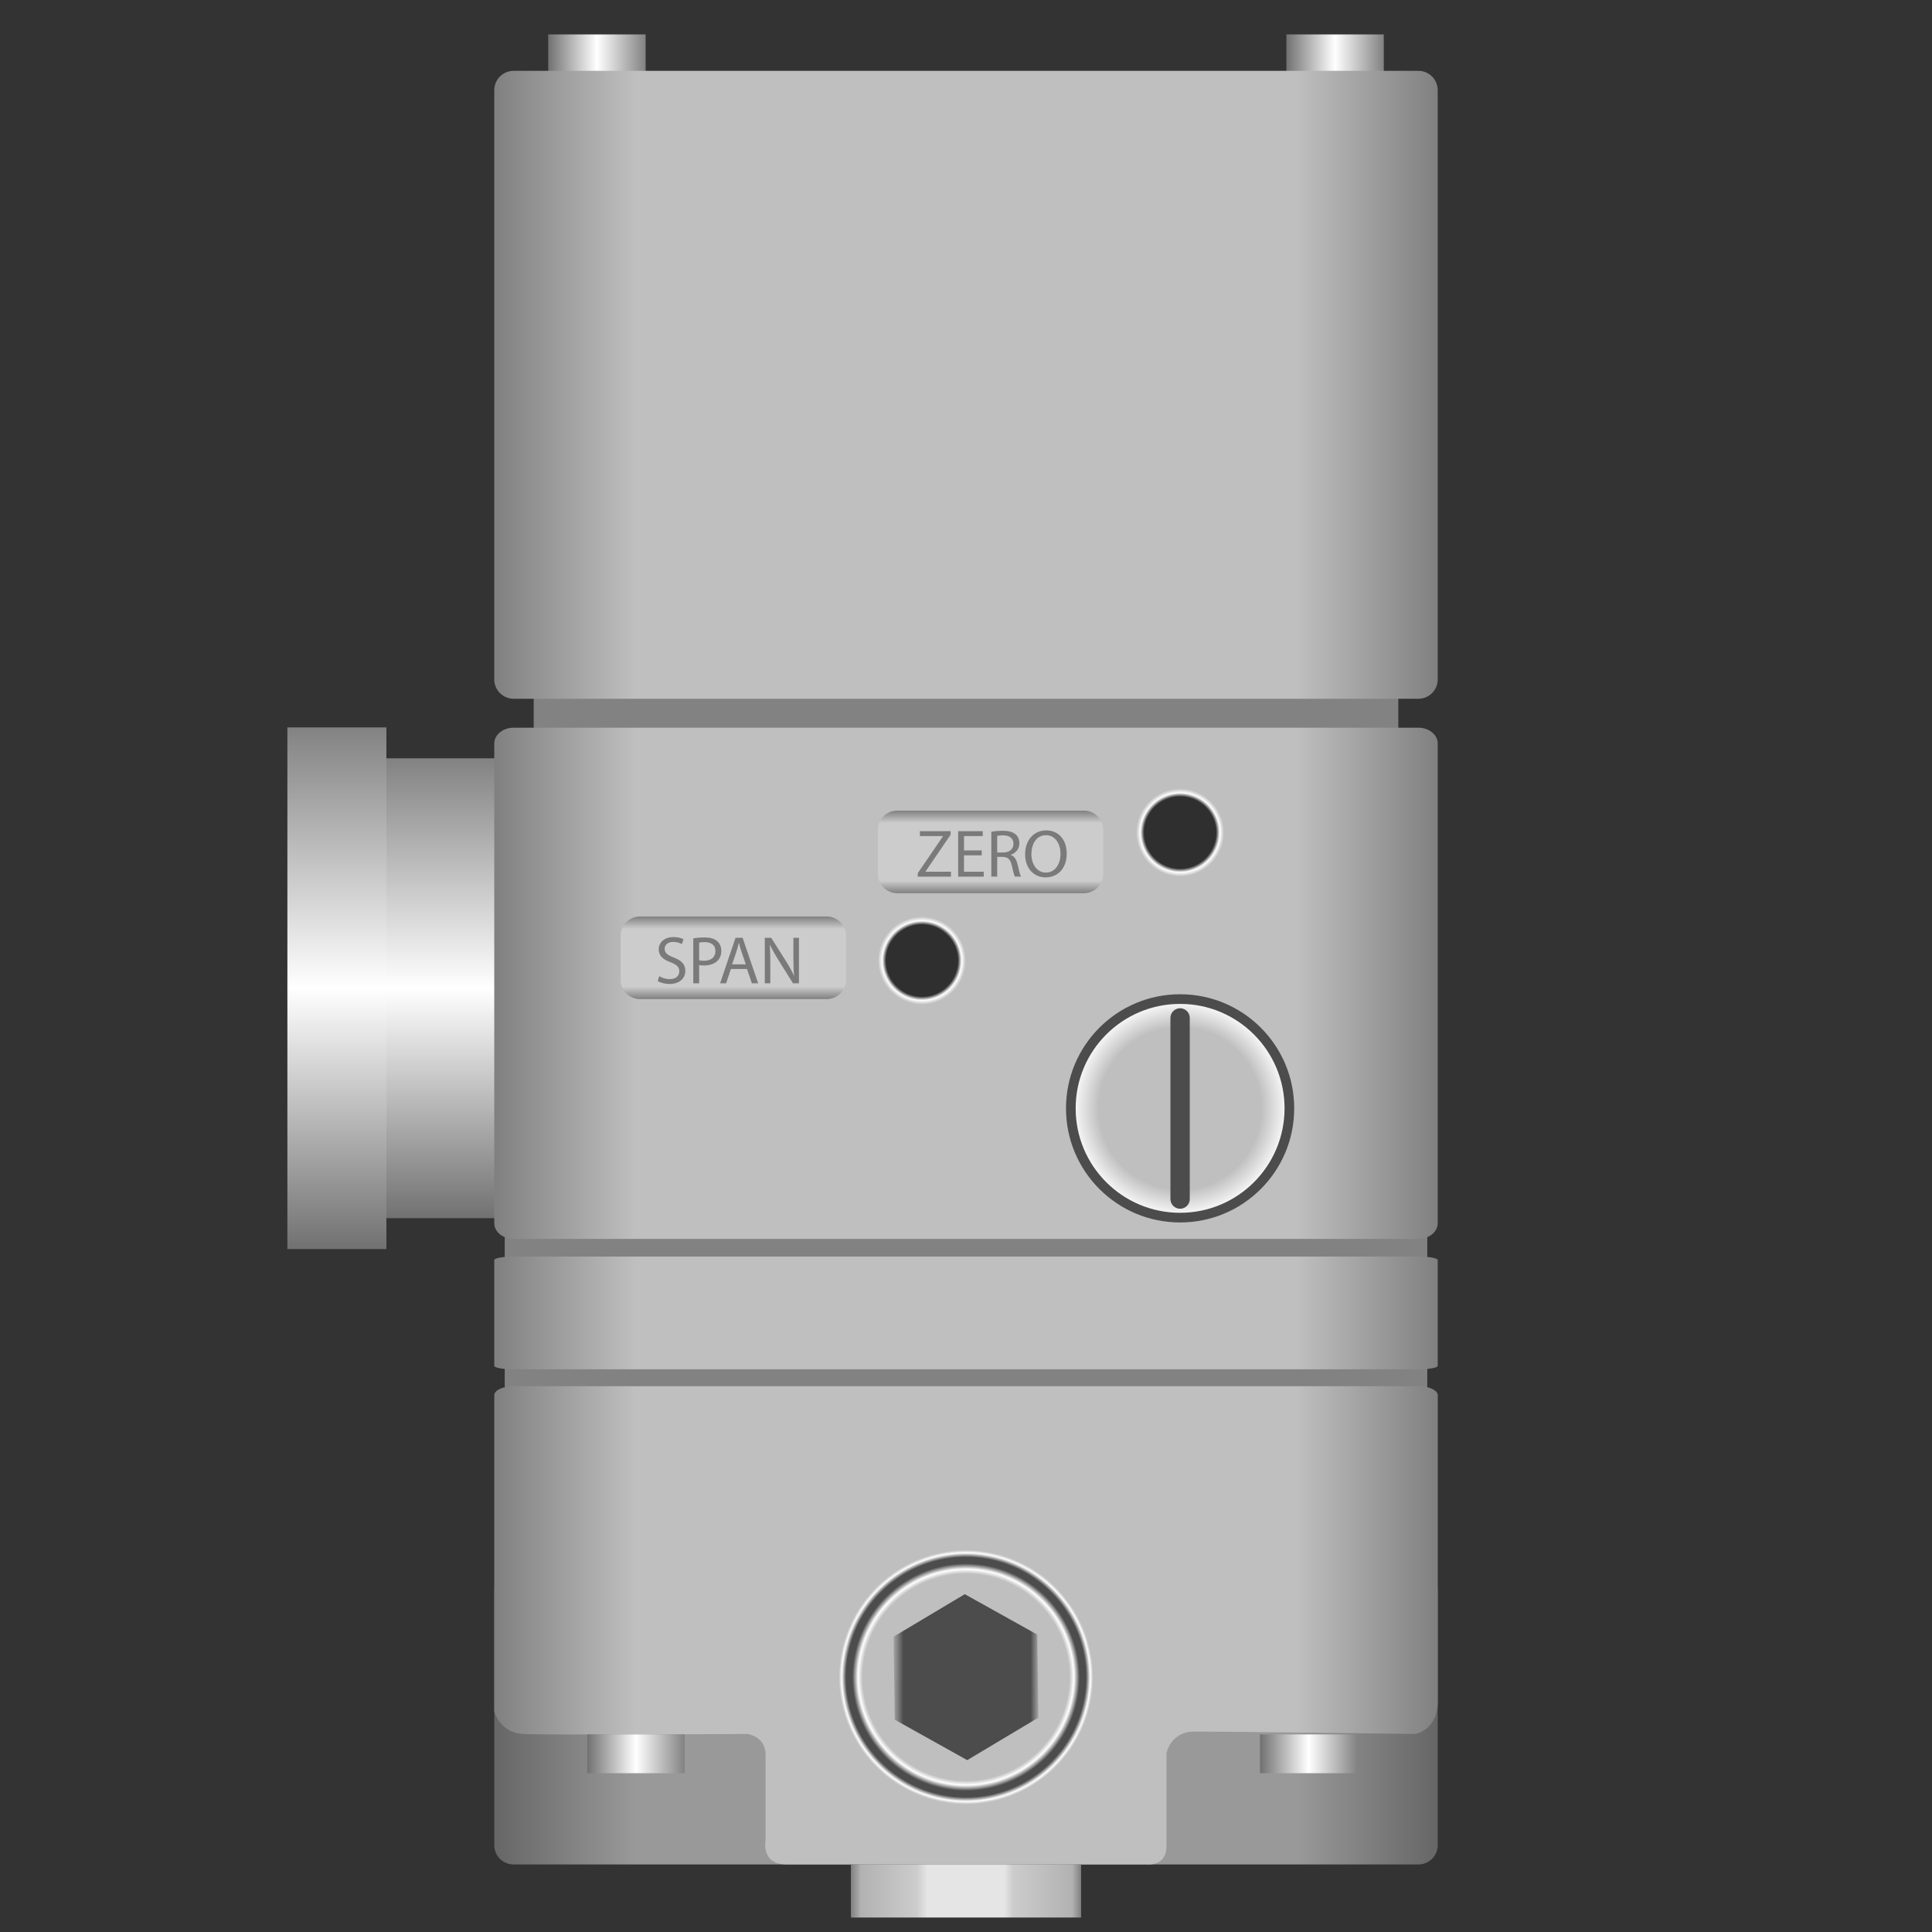 <?xml version="1.0" encoding="utf-8"?>
<!-- Generator: Adobe Illustrator 16.0.3, SVG Export Plug-In . SVG Version: 6.00 Build 0)  -->
<!DOCTYPE svg PUBLIC "-//W3C//DTD SVG 1.1//EN" "http://www.w3.org/Graphics/SVG/1.1/DTD/svg11.dtd">
<svg version="1.1" xmlns="http://www.w3.org/2000/svg" xmlns:xlink="http://www.w3.org/1999/xlink" x="0px" y="0px" width="100px"
	 height="100px" viewBox="0 0 100 100" enable-background="new 0 0 100 100" xml:space="preserve">
<rect x="0" y="0" width="100" height="100" fill="#333333" stroke="none"/>
<g id="Capa_3">
	<linearGradient id="SVGID_1_" gradientUnits="userSpaceOnUse" x1="32.344" y1="63.052" x2="32.344" y2="39.251">
		<stop  offset="0" style="stop-color:#717171"/>
		<stop  offset="0.5" style="stop-color:#FFFFFF"/>
		<stop  offset="1" style="stop-color:#828282"/>
	</linearGradient>
	<rect x="20" y="39.25" fill="url(#SVGID_1_)" width="24.688" height="23.802"/>
	<linearGradient id="SVGID_2_" gradientUnits="userSpaceOnUse" x1="28.375" y1="3.933" x2="33.417" y2="3.933">
		<stop  offset="0" style="stop-color:#717171"/>
		<stop  offset="0.5" style="stop-color:#FFFFFF"/>
		<stop  offset="1" style="stop-color:#828282"/>
	</linearGradient>
	<rect x="28.375" y="1.782" fill="url(#SVGID_2_)" width="5.042" height="4.302"/>
	<linearGradient id="SVGID_3_" gradientUnits="userSpaceOnUse" x1="66.583" y1="3.933" x2="71.625" y2="3.933">
		<stop  offset="0" style="stop-color:#717171"/>
		<stop  offset="0.5" style="stop-color:#FFFFFF"/>
		<stop  offset="1" style="stop-color:#828282"/>
	</linearGradient>
	<rect x="66.583" y="1.782" fill="url(#SVGID_3_)" width="5.042" height="4.302"/>
	<linearGradient id="SVGID_4_" gradientUnits="userSpaceOnUse" x1="17.438" y1="64.65" x2="17.438" y2="37.651">
		<stop  offset="0" style="stop-color:#717171"/>
		<stop  offset="0.5" style="stop-color:#FFFFFF"/>
		<stop  offset="1" style="stop-color:#828282"/>
	</linearGradient>
	<rect x="14.875" y="37.651" fill="url(#SVGID_4_)" width="5.125" height="27"/>
</g>
<g id="Capa_2">
	<linearGradient id="SVGID_5_" gradientUnits="userSpaceOnUse" x1="25.584" y1="88.877" x2="74.417" y2="88.877">
		<stop  offset="0" style="stop-color:#666666"/>
		<stop  offset="0.15" style="stop-color:#999999"/>
		<stop  offset="0.85" style="stop-color:#999999"/>
		<stop  offset="1" style="stop-color:#666666"/>
	</linearGradient>
	<path fill="url(#SVGID_5_)" d="M74.417,95.505c0,0.552-0.447,1-1,1H26.583c-0.552,0-1-0.448-1-1V82.25c0-0.553,0.448-1,1-1h46.833
		c0.553,0,1,0.447,1,1V95.505z"/>
	<rect x="27.625" y="33.75" fill="#828282" width="44.75" height="9.625"/>
	<rect x="26.125" y="63.146" fill="#828282" width="47.75" height="9.625"/>
	<linearGradient id="SVGID_6_" gradientUnits="userSpaceOnUse" x1="25.584" y1="19.916" x2="74.417" y2="19.916">
		<stop  offset="0" style="stop-color:#808080"/>
		<stop  offset="0.15" style="stop-color:#BFBFBF"/>
		<stop  offset="0.85" style="stop-color:#BFBFBF"/>
		<stop  offset="1" style="stop-color:#808080"/>
	</linearGradient>
	<path fill="url(#SVGID_6_)" d="M74.417,35.167c0,0.552-0.447,1-1,1H26.583c-0.552,0-1-0.448-1-1v-30.5c0-0.552,0.448-1,1-1h46.833
		c0.553,0,1,0.448,1,1V35.167z"/>
	<linearGradient id="SVGID_7_" gradientUnits="userSpaceOnUse" x1="25.584" y1="50.895" x2="74.417" y2="50.895">
		<stop  offset="0" style="stop-color:#808080"/>
		<stop  offset="0.15" style="stop-color:#BFBFBF"/>
		<stop  offset="0.85" style="stop-color:#BFBFBF"/>
		<stop  offset="1" style="stop-color:#808080"/>
	</linearGradient>
	<path fill="url(#SVGID_7_)" d="M74.417,63.311c0,0.45-0.447,0.814-1,0.814H26.583c-0.552,0-1-0.364-1-0.814V38.48
		c0-0.449,0.448-0.814,1-0.814h46.833c0.553,0,1,0.365,1,0.814V63.311z"/>
	<linearGradient id="SVGID_8_" gradientUnits="userSpaceOnUse" x1="25.584" y1="67.958" x2="74.417" y2="67.958">
		<stop  offset="0" style="stop-color:#808080"/>
		<stop  offset="0.15" style="stop-color:#BFBFBF"/>
		<stop  offset="0.85" style="stop-color:#BFBFBF"/>
		<stop  offset="1" style="stop-color:#808080"/>
	</linearGradient>
	<path fill="url(#SVGID_8_)" d="M74.417,70.695c0,0.1-0.447,0.18-1,0.18H26.583c-0.552,0-1-0.08-1-0.18v-5.475
		c0-0.099,0.448-0.18,1-0.18h46.833c0.553,0,1,0.081,1,0.18V70.695z"/>
	<radialGradient id="SVGID_9_" cx="61.082" cy="57.368" r="5.656" gradientUnits="userSpaceOnUse">
		<stop  offset="0.742" style="stop-color:#BFBFBF"/>
		<stop  offset="1" style="stop-color:#FFFFFF"/>
	</radialGradient>
	<circle fill="url(#SVGID_9_)" stroke="#4C4C4C" stroke-width="0.5" stroke-miterlimit="10" cx="61.082" cy="57.368" r="5.656"/>
	<radialGradient id="SVGID_10_" cx="61.082" cy="43.094" r="2.281" gradientUnits="userSpaceOnUse">
		<stop  offset="0.813" style="stop-color:#2F2F2F"/>
		<stop  offset="0.901" style="stop-color:#FFFFFF"/>
		<stop  offset="0.998" style="stop-color:#BFBFBF"/>
	</radialGradient>
	<circle fill="url(#SVGID_10_)" cx="61.082" cy="43.094" r="2.281"/>
	<radialGradient id="SVGID_11_" cx="47.719" cy="49.719" r="2.281" gradientUnits="userSpaceOnUse">
		<stop  offset="0.813" style="stop-color:#2F2F2F"/>
		<stop  offset="0.901" style="stop-color:#FFFFFF"/>
		<stop  offset="0.998" style="stop-color:#BFBFBF"/>
	</radialGradient>
	<circle fill="url(#SVGID_11_)" cx="47.719" cy="49.719" r="2.281"/>
	<linearGradient id="SVGID_12_" gradientUnits="userSpaceOnUse" x1="25.584" y1="84.127" x2="74.417" y2="84.127">
		<stop  offset="0" style="stop-color:#808080"/>
		<stop  offset="0.15" style="stop-color:#BFBFBF"/>
		<stop  offset="0.85" style="stop-color:#BFBFBF"/>
		<stop  offset="1" style="stop-color:#808080"/>
	</linearGradient>
	<path fill="url(#SVGID_12_)" d="M25.583,88.584c0,0,0.292,1.104,1.479,1.166s11.625,0,11.625,0s0.938,0.125,0.938,1.063
		s0,4.438,0,4.438s-0.25,1.249,1.063,1.249s18.688,0,18.688,0s1,0.125,1-0.938s0-4.812,0-4.812s0.209-1.126,1.438-1.126
		c1.688,0,11.438,0.125,11.438,0.125s1.167-0.188,1.167-1.688c0-0.532,0-1.117,0-1.653v-1.784V72.216c0-0.256-0.447-0.466-1-0.466
		H26.583c-0.552,0-1,0.21-1,0.466"/>
	<linearGradient id="SVGID_13_" gradientUnits="userSpaceOnUse" x1="30.396" y1="90.777" x2="35.438" y2="90.777">
		<stop  offset="0" style="stop-color:#717171"/>
		<stop  offset="0.5" style="stop-color:#FFFFFF"/>
		<stop  offset="1" style="stop-color:#828282"/>
	</linearGradient>
	<rect x="30.396" y="89.773" fill="url(#SVGID_13_)" width="5.042" height="2.008"/>
	<linearGradient id="SVGID_14_" gradientUnits="userSpaceOnUse" x1="65.217" y1="90.777" x2="70.26" y2="90.777">
		<stop  offset="0" style="stop-color:#717171"/>
		<stop  offset="0.5" style="stop-color:#FFFFFF"/>
		<stop  offset="1" style="stop-color:#828282"/>
	</linearGradient>
	<rect x="65.217" y="89.773" fill="url(#SVGID_14_)" width="5.043" height="2.008"/>
	<linearGradient id="SVGID_15_" gradientUnits="userSpaceOnUse" x1="44.042" y1="97.878" x2="55.958" y2="97.878">
		<stop  offset="0" style="stop-color:#808080"/>
		<stop  offset="0.044" style="stop-color:#B2B2B2"/>
		<stop  offset="0.286" style="stop-color:#CCCCCC"/>
		<stop  offset="0.333" style="stop-color:#E5E5E5"/>
		<stop  offset="0.667" style="stop-color:#E5E5E5"/>
		<stop  offset="0.704" style="stop-color:#CCCCCC"/>
		<stop  offset="0.961" style="stop-color:#B2B2B2"/>
		<stop  offset="1" style="stop-color:#808080"/>
	</linearGradient>
	<rect x="44.042" y="96.505" fill="url(#SVGID_15_)" width="11.916" height="2.746"/>
	<radialGradient id="SVGID_16_" cx="50" cy="86.809" r="6.594" gradientUnits="userSpaceOnUse">
		<stop  offset="0.811" style="stop-color:#BFBFBF"/>
		<stop  offset="0.847" style="stop-color:#FFFFFF"/>
		<stop  offset="0.892" style="stop-color:#4C4C4C"/>
		<stop  offset="0.941" style="stop-color:#4C4C4C"/>
		<stop  offset="0.975" style="stop-color:#FFFFFF"/>
		<stop  offset="0.998" style="stop-color:#BFBFBF"/>
	</radialGradient>
	<circle fill="url(#SVGID_16_)" cx="50" cy="86.809" r="6.594"/>
	<linearGradient id="SVGID_17_" gradientUnits="userSpaceOnUse" x1="46.249" y1="86.809" x2="53.75" y2="86.809">
		<stop  offset="0" style="stop-color:#A5A5A5"/>
		<stop  offset="0.069" style="stop-color:#4C4C4C"/>
		<stop  offset="0.946" style="stop-color:#4C4C4C"/>
		<stop  offset="1" style="stop-color:#A5A5A5"/>
	</linearGradient>
	<polygon fill="url(#SVGID_17_)" points="53.75,88.901 50.063,91.104 46.312,89.011 46.249,84.716 49.937,82.514 53.688,84.606 	"/>
	<linearGradient id="SVGID_18_" gradientUnits="userSpaceOnUse" x1="37.959" y1="51.712" x2="37.959" y2="47.438">
		<stop  offset="0" style="stop-color:#808080"/>
		<stop  offset="0.15" style="stop-color:#CCCCCC"/>
		<stop  offset="0.85" style="stop-color:#CCCCCC"/>
		<stop  offset="1" style="stop-color:#808080"/>
	</linearGradient>
	<path fill="url(#SVGID_18_)" d="M43.792,50.712c0,0.553-0.448,1-1,1h-9.667c-0.552,0-1-0.447-1-1v-2.274c0-0.552,0.448-1,1-1h9.667
		c0.552,0,1,0.448,1,1V50.712z"/>
	<linearGradient id="SVGID_19_" gradientUnits="userSpaceOnUse" x1="51.27" y1="46.231" x2="51.27" y2="41.956">
		<stop  offset="0" style="stop-color:#808080"/>
		<stop  offset="0.15" style="stop-color:#CCCCCC"/>
		<stop  offset="0.85" style="stop-color:#CCCCCC"/>
		<stop  offset="1" style="stop-color:#808080"/>
	</linearGradient>
	<path fill="url(#SVGID_19_)" d="M57.104,45.231c0,0.553-0.447,1-1,1h-9.667c-0.552,0-1-0.447-1-1v-2.274c0-0.552,0.448-1,1-1h9.667
		c0.553,0,1,0.448,1,1V45.231z"/>
	<g>
		<g>
			<path fill="#7A7A7A" d="M34.122,50.525c0.136,0.084,0.335,0.154,0.545,0.154c0.311,0,0.493-0.164,0.493-0.402
				c0-0.22-0.125-0.346-0.443-0.468c-0.385-0.136-0.622-0.335-0.622-0.667c0-0.367,0.304-0.64,0.762-0.64
				c0.241,0,0.416,0.056,0.521,0.115l-0.084,0.248c-0.077-0.042-0.234-0.112-0.447-0.112c-0.321,0-0.444,0.192-0.444,0.353
				c0,0.22,0.144,0.329,0.468,0.454c0.398,0.154,0.601,0.346,0.601,0.692c0,0.364-0.269,0.678-0.825,0.678
				c-0.227,0-0.475-0.066-0.601-0.15L34.122,50.525z"/>
			<path fill="#7A7A7A" d="M35.885,48.568c0.146-0.024,0.339-0.045,0.583-0.045c0.3,0,0.521,0.07,0.66,0.196
				c0.129,0.112,0.207,0.283,0.207,0.493c0,0.213-0.063,0.381-0.182,0.503c-0.161,0.171-0.423,0.259-0.72,0.259
				c-0.091,0-0.174-0.003-0.245-0.021v0.943h-0.304V48.568z M36.188,49.704c0.066,0.018,0.15,0.024,0.252,0.024
				c0.367,0,0.59-0.178,0.59-0.503c0-0.311-0.22-0.461-0.556-0.461c-0.133,0-0.234,0.01-0.287,0.024V49.704z"/>
			<path fill="#7A7A7A" d="M37.83,50.155l-0.245,0.741h-0.314l0.8-2.355h0.367l0.804,2.355h-0.325l-0.252-0.741H37.83z
				 M38.602,49.917l-0.23-0.678c-0.052-0.154-0.087-0.293-0.122-0.43h-0.007c-0.035,0.14-0.073,0.283-0.119,0.426l-0.23,0.681
				H38.602z"/>
			<path fill="#7A7A7A" d="M39.585,50.896v-2.355h0.332l0.754,1.191c0.175,0.276,0.311,0.524,0.423,0.765l0.007-0.003
				c-0.028-0.314-0.035-0.601-0.035-0.968v-0.985h0.287v2.355h-0.308l-0.748-1.195c-0.165-0.262-0.322-0.531-0.44-0.787l-0.01,0.004
				c0.017,0.297,0.024,0.58,0.024,0.971v1.006H39.585z"/>
		</g>
	</g>
	<g>
		<g>
			<path fill="#7A7A7A" d="M47.502,45.197l1.307-1.912v-0.011h-1.195V43.02h1.59v0.185l-1.3,1.904v0.011h1.317v0.255h-1.719V45.197z
				"/>
			<path fill="#7A7A7A" d="M50.813,44.271h-0.916v0.849h1.021v0.255h-1.324V43.02h1.272v0.255h-0.968v0.744h0.916V44.271z"/>
			<path fill="#7A7A7A" d="M51.312,43.051c0.153-0.031,0.374-0.049,0.583-0.049c0.325,0,0.535,0.06,0.682,0.192
				c0.119,0.105,0.186,0.266,0.186,0.447c0,0.311-0.196,0.518-0.444,0.601v0.011c0.182,0.063,0.29,0.23,0.346,0.475
				c0.077,0.329,0.133,0.556,0.182,0.646H52.53c-0.038-0.066-0.091-0.27-0.157-0.563c-0.069-0.325-0.195-0.447-0.472-0.458h-0.286
				v1.021h-0.304V43.051z M51.615,44.124h0.311c0.325,0,0.531-0.178,0.531-0.447c0-0.304-0.22-0.437-0.541-0.44
				c-0.147,0-0.252,0.014-0.301,0.028V44.124z"/>
			<path fill="#7A7A7A" d="M55.213,44.173c0,0.811-0.493,1.24-1.094,1.24c-0.622,0-1.059-0.482-1.059-1.195
				c0-0.748,0.464-1.237,1.094-1.237C54.797,42.981,55.213,43.474,55.213,44.173z M53.385,44.211c0,0.503,0.272,0.954,0.752,0.954
				c0.481,0,0.755-0.443,0.755-0.978c0-0.468-0.245-0.958-0.752-0.958C53.637,43.229,53.385,43.694,53.385,44.211z"/>
		</g>
	</g>
	
		<line fill="none" stroke="#4C4C4C" stroke-linecap="round" stroke-miterlimit="10" x1="61.082" y1="52.688" x2="61.082" y2="62.063"/>
	<g>
	</g>
	<g>
	</g>
	<g>
	</g>
	<g>
	</g>
	<g>
	</g>
	<g>
	</g>
	<g>
	</g>
	<g>
	</g>
	<g>
	</g>
	<g>
	</g>
	<g>
	</g>
	<g>
	</g>
	<g>
	</g>
	<g>
	</g>
	<g>
	</g>
</g>
</svg>
